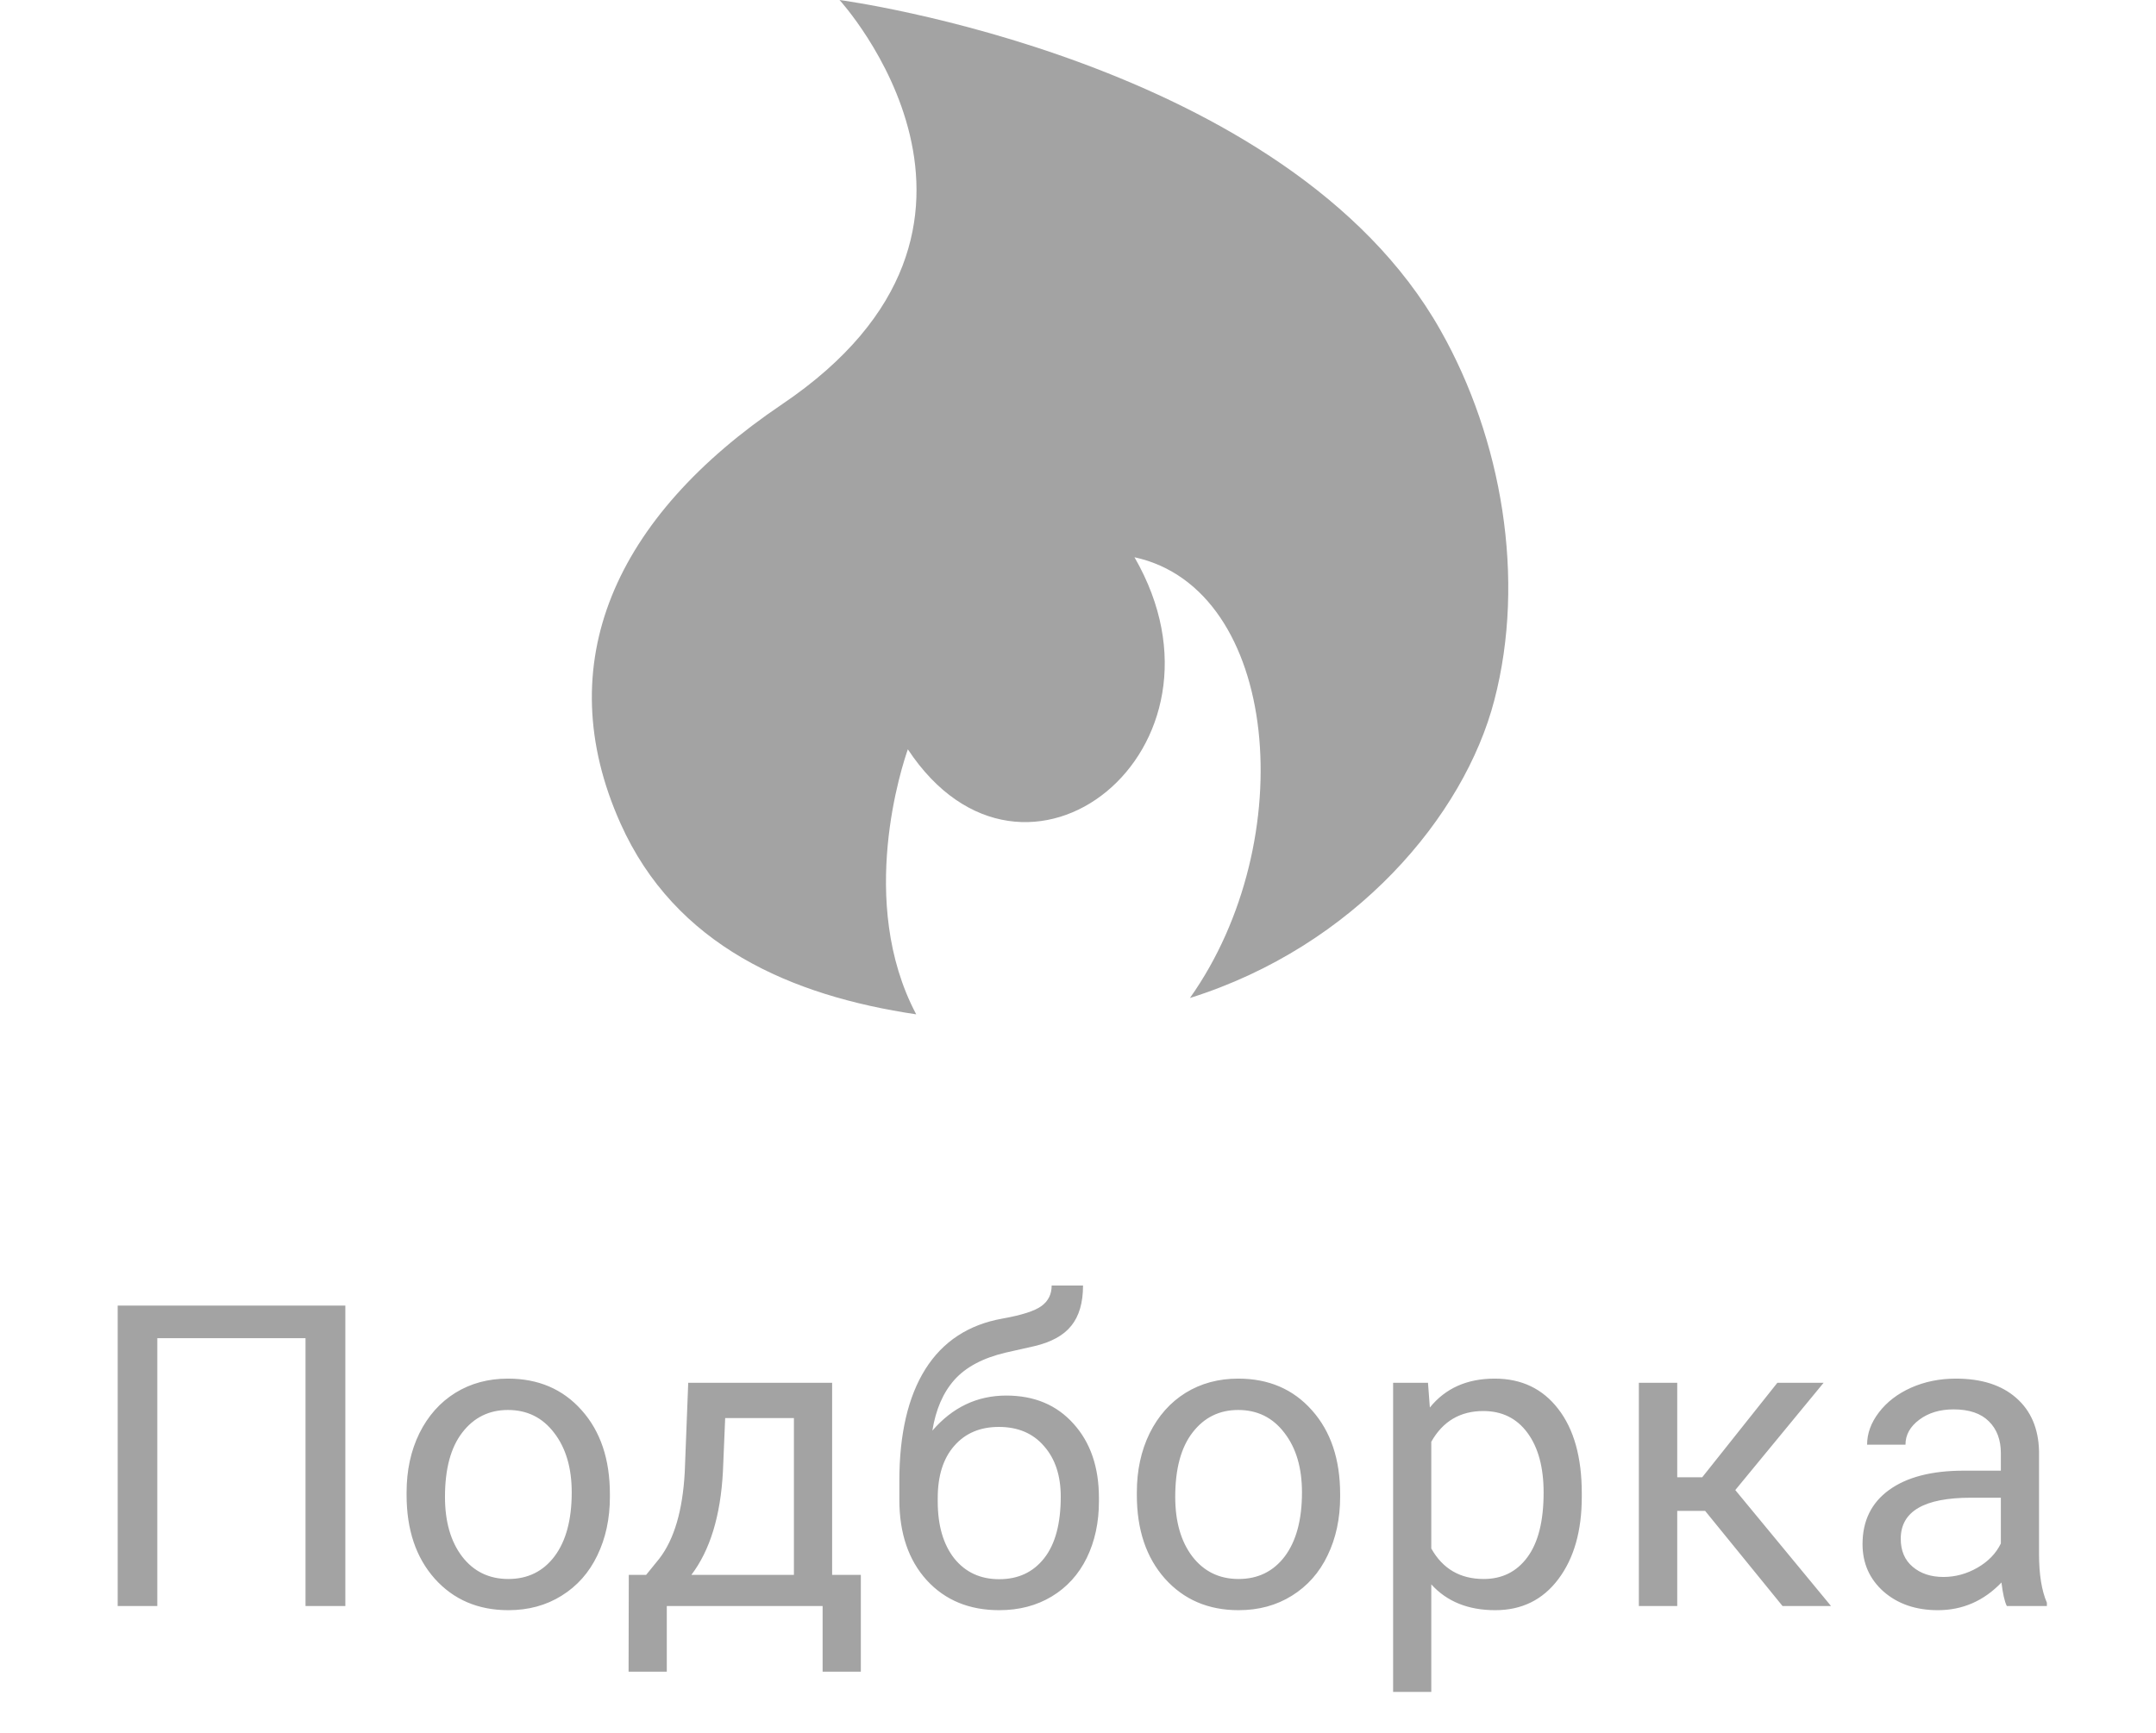 <svg width="51" height="41" viewBox="0 0 51 41" fill="none" xmlns="http://www.w3.org/2000/svg">
<path d="M8.169 38H7.227V31.662H3.721V38H2.784V30.891H8.169V38ZM9.618 35.31C9.618 34.792 9.718 34.327 9.92 33.913C10.125 33.5 10.409 33.181 10.77 32.956C11.134 32.731 11.55 32.619 12.015 32.619C12.734 32.619 13.316 32.868 13.758 33.366C14.204 33.864 14.427 34.527 14.427 35.353V35.417C14.427 35.931 14.328 36.394 14.129 36.804C13.934 37.211 13.652 37.528 13.284 37.756C12.92 37.984 12.5 38.098 12.025 38.098C11.309 38.098 10.728 37.849 10.282 37.351C9.839 36.852 9.618 36.193 9.618 35.373V35.31ZM10.526 35.417C10.526 36.003 10.661 36.473 10.931 36.828C11.204 37.183 11.569 37.36 12.025 37.36C12.484 37.36 12.848 37.181 13.118 36.823C13.389 36.462 13.524 35.957 13.524 35.31C13.524 34.73 13.385 34.261 13.109 33.903C12.835 33.542 12.471 33.361 12.015 33.361C11.569 33.361 11.209 33.539 10.936 33.894C10.662 34.248 10.526 34.756 10.526 35.417ZM15.284 37.263L15.597 36.877C15.948 36.421 16.149 35.738 16.198 34.826L16.28 32.717H19.684V37.263H20.363V39.553H19.459V38H15.773V39.553H14.869L14.874 37.263H15.284ZM16.354 37.263H18.78V33.552H17.154L17.101 34.812C17.046 35.863 16.797 36.68 16.354 37.263ZM23.803 33.02C24.467 33.02 24.997 33.242 25.395 33.688C25.795 34.131 25.995 34.715 25.995 35.441V35.524C25.995 36.023 25.899 36.468 25.707 36.862C25.515 37.253 25.238 37.557 24.877 37.775C24.519 37.99 24.106 38.098 23.637 38.098C22.927 38.098 22.356 37.862 21.923 37.39C21.49 36.914 21.274 36.278 21.274 35.48V35.041C21.274 33.931 21.479 33.049 21.889 32.395C22.302 31.74 22.911 31.341 23.715 31.198C24.171 31.117 24.478 31.018 24.638 30.9C24.797 30.783 24.877 30.622 24.877 30.417H25.619C25.619 30.824 25.526 31.141 25.341 31.369C25.159 31.597 24.866 31.758 24.462 31.852L23.788 32.004C23.251 32.131 22.847 32.346 22.577 32.648C22.31 32.948 22.136 33.348 22.055 33.85C22.533 33.296 23.116 33.02 23.803 33.02ZM23.627 33.762C23.184 33.762 22.833 33.911 22.572 34.211C22.312 34.507 22.182 34.919 22.182 35.446V35.524C22.182 36.091 22.312 36.54 22.572 36.872C22.836 37.201 23.191 37.365 23.637 37.365C24.086 37.365 24.441 37.199 24.701 36.867C24.962 36.535 25.092 36.05 25.092 35.412C25.092 34.914 24.96 34.515 24.696 34.216C24.436 33.913 24.079 33.762 23.627 33.762ZM26.892 35.31C26.892 34.792 26.992 34.327 27.194 33.913C27.399 33.5 27.683 33.181 28.044 32.956C28.409 32.731 28.824 32.619 29.289 32.619C30.009 32.619 30.59 32.868 31.032 33.366C31.478 33.864 31.701 34.527 31.701 35.353V35.417C31.701 35.931 31.602 36.394 31.403 36.804C31.208 37.211 30.926 37.528 30.559 37.756C30.194 37.984 29.774 38.098 29.299 38.098C28.583 38.098 28.002 37.849 27.556 37.351C27.113 36.852 26.892 36.193 26.892 35.373V35.31ZM27.8 35.417C27.8 36.003 27.935 36.473 28.205 36.828C28.479 37.183 28.843 37.36 29.299 37.36C29.758 37.36 30.122 37.181 30.393 36.823C30.663 36.462 30.798 35.957 30.798 35.31C30.798 34.73 30.66 34.261 30.383 33.903C30.109 33.542 29.745 33.361 29.289 33.361C28.843 33.361 28.483 33.539 28.21 33.894C27.936 34.248 27.8 34.756 27.8 35.417ZM37.417 35.417C37.417 36.221 37.233 36.869 36.865 37.36C36.497 37.852 35.999 38.098 35.371 38.098C34.73 38.098 34.225 37.894 33.857 37.487V40.031H32.954V32.717H33.779L33.823 33.303C34.191 32.847 34.702 32.619 35.356 32.619C35.991 32.619 36.492 32.858 36.86 33.337C37.231 33.815 37.417 34.481 37.417 35.334V35.417ZM36.514 35.315C36.514 34.719 36.387 34.248 36.133 33.903C35.879 33.558 35.531 33.386 35.088 33.386C34.541 33.386 34.131 33.628 33.857 34.113V36.638C34.127 37.12 34.541 37.36 35.097 37.36C35.531 37.36 35.874 37.19 36.128 36.848C36.385 36.503 36.514 35.992 36.514 35.315ZM40.335 35.749H39.675V38H38.767V32.717H39.675V34.953H40.266L42.044 32.717H43.138L41.048 35.256L43.313 38H42.166L40.335 35.749ZM47.471 38C47.419 37.896 47.377 37.71 47.344 37.443C46.925 37.88 46.423 38.098 45.84 38.098C45.32 38.098 44.892 37.951 44.556 37.658C44.224 37.362 44.058 36.988 44.058 36.535C44.058 35.985 44.267 35.559 44.683 35.256C45.103 34.95 45.692 34.797 46.451 34.797H47.33V34.382C47.33 34.066 47.235 33.815 47.047 33.63C46.858 33.441 46.579 33.347 46.212 33.347C45.889 33.347 45.619 33.428 45.401 33.591C45.183 33.754 45.074 33.95 45.074 34.182H44.166C44.166 33.918 44.258 33.664 44.444 33.42C44.633 33.172 44.887 32.977 45.206 32.834C45.528 32.691 45.881 32.619 46.265 32.619C46.874 32.619 47.351 32.772 47.696 33.078C48.041 33.381 48.22 33.799 48.233 34.333V36.765C48.233 37.25 48.295 37.635 48.419 37.922V38H47.471ZM45.972 37.312C46.255 37.312 46.524 37.238 46.778 37.092C47.032 36.945 47.216 36.755 47.33 36.52V35.437H46.622C45.515 35.437 44.962 35.76 44.962 36.408C44.962 36.691 45.056 36.913 45.245 37.072C45.434 37.232 45.676 37.312 45.972 37.312Z" fill="#A3A3A3"/>
<path d="M34.075 7.815C30.46 1.403 19.859 0 19.859 0C19.859 0 24.751 5.342 18.499 9.566C14.546 12.232 12.983 15.697 14.677 19.481C15.973 22.379 18.717 23.56 21.673 24C20.261 21.334 21.354 18.077 21.475 17.729C24.238 21.91 29.459 17.729 26.836 13.185C30.272 13.931 30.785 19.892 28.148 23.613C32.043 22.389 34.636 19.311 35.348 16.568C36.098 13.698 35.527 10.379 34.075 7.815V7.815Z" fill="#A3A3A3"/>
</svg>
